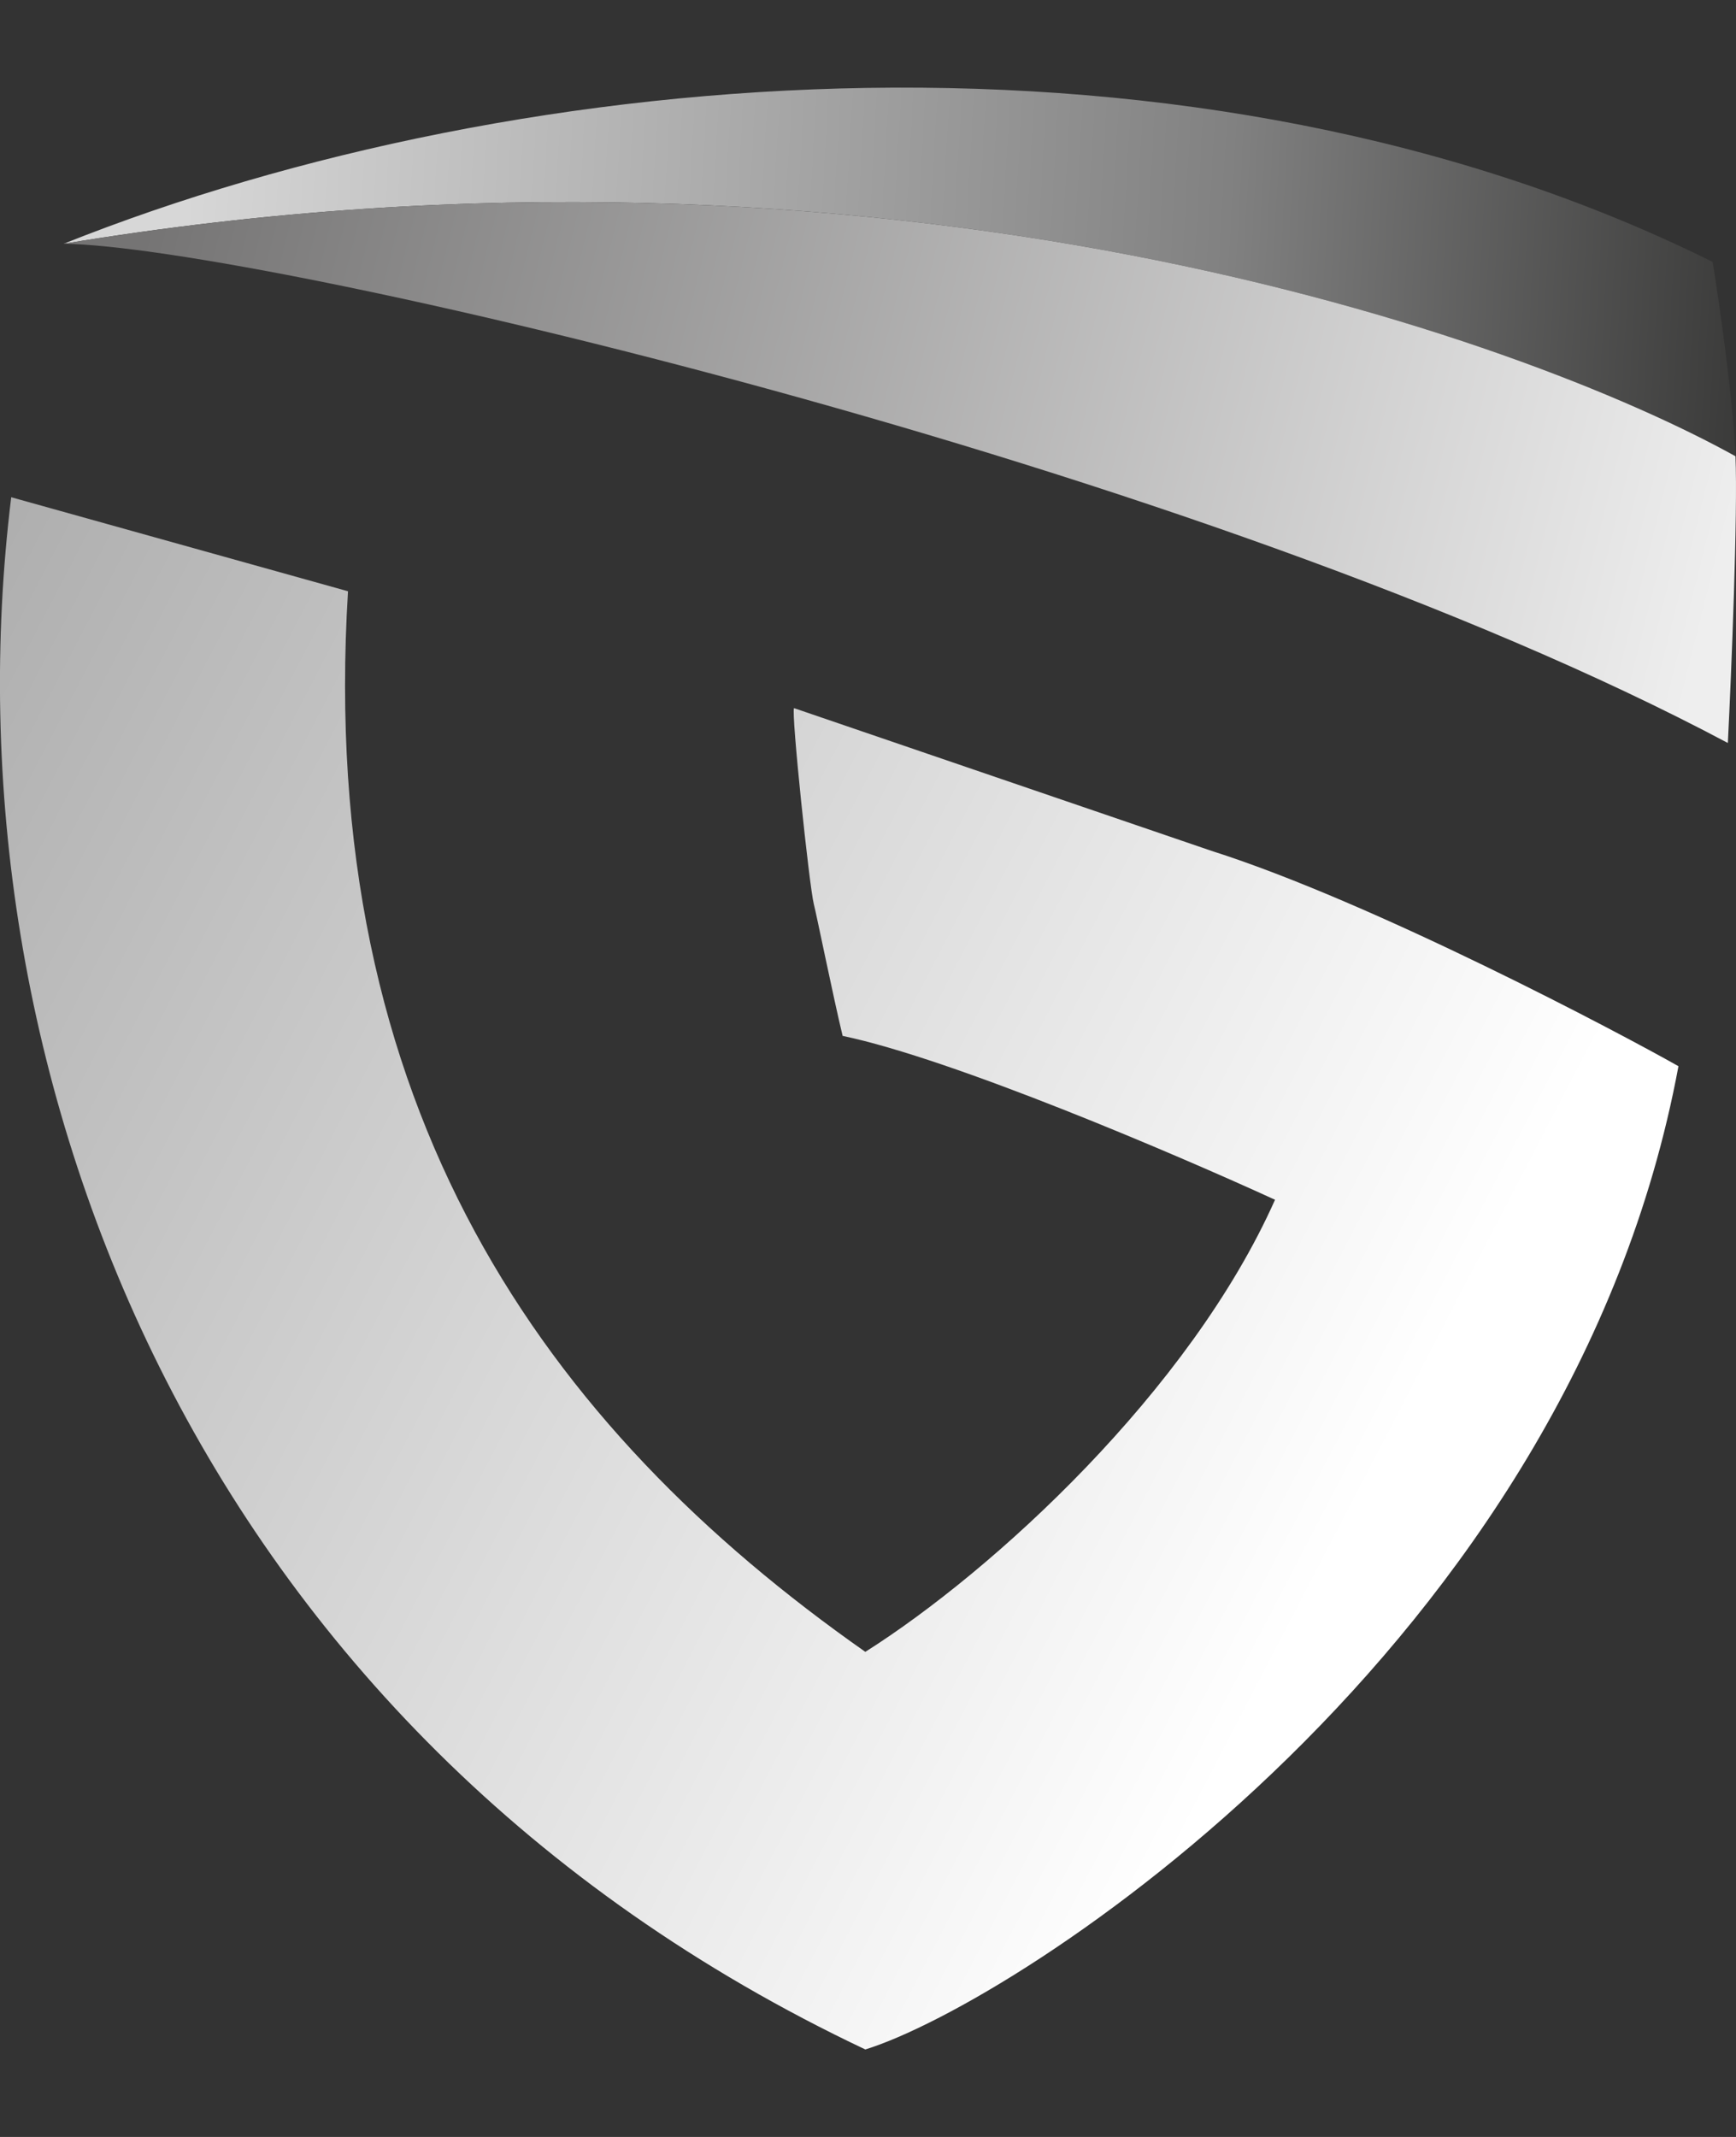 <svg width="13" height="16" viewBox="0 0 13 16" fill="none" xmlns="http://www.w3.org/2000/svg">
<rect x="0" y="0" width="13" height="16" fill="#333333" stroke="none"/>
<path d="M6.094 6.768C6.117 6.859 6.238 7.457 6.31 7.756C7.137 7.929 8.813 8.646 9.548 8.983C8.911 10.414 7.438 11.762 6.48 12.368C4.083 10.687 2.368 8.301 2.606 4.427L0.084 3.723C-0.438 7.983 1.436 12.959 6.48 15.345C7.616 14.993 11.763 12.323 12.569 7.983C12.149 7.745 10.286 6.756 9.07 6.37L5.946 5.302C5.924 5.336 6.06 6.631 6.094 6.768Z" fill="url(#paint0_linear_6_21)"/>
<path d="M12.825 1.961C12.875 2.268 12.978 2.988 12.996 3.416C11.424 2.543 6.657 0.803 0.477 1.825C3.919 0.451 8.963 0.042 12.825 1.961Z" fill="url(#paint1_linear_6_21)"/>
<path d="M0.477 1.825C1.922 1.844 9.031 3.484 12.939 5.563C12.966 5.025 13.014 3.843 12.996 3.416C11.424 2.543 6.657 0.803 0.477 1.825Z" fill="url(#paint2_linear_6_21)"/>
<defs>
<linearGradient id="paint0_linear_6_21" x1="11.102" y1="9.538" x2="-5.636" y2="0.827" gradientUnits="userSpaceOnUse">
<stop stop-color="white"/>
<stop offset="1" stop-color="#858585"/>
</linearGradient>
<linearGradient id="paint1_linear_6_21" x1="13.45" y1="2.042" x2="1.397" y2="1.349" gradientUnits="userSpaceOnUse">
<stop stop-color="#343433"/>
<stop offset="0.354" stop-color="#818181"/>
<stop offset="1" stop-color="#D7D7D7"/>
</linearGradient>
<linearGradient id="paint2_linear_6_21" x1="1.136" y1="1.519" x2="12.837" y2="4.439" gradientUnits="userSpaceOnUse">
<stop stop-color="#757474"/>
<stop offset="1" stop-color="#EEEEEE"/>
</linearGradient>
</defs>
</svg>
